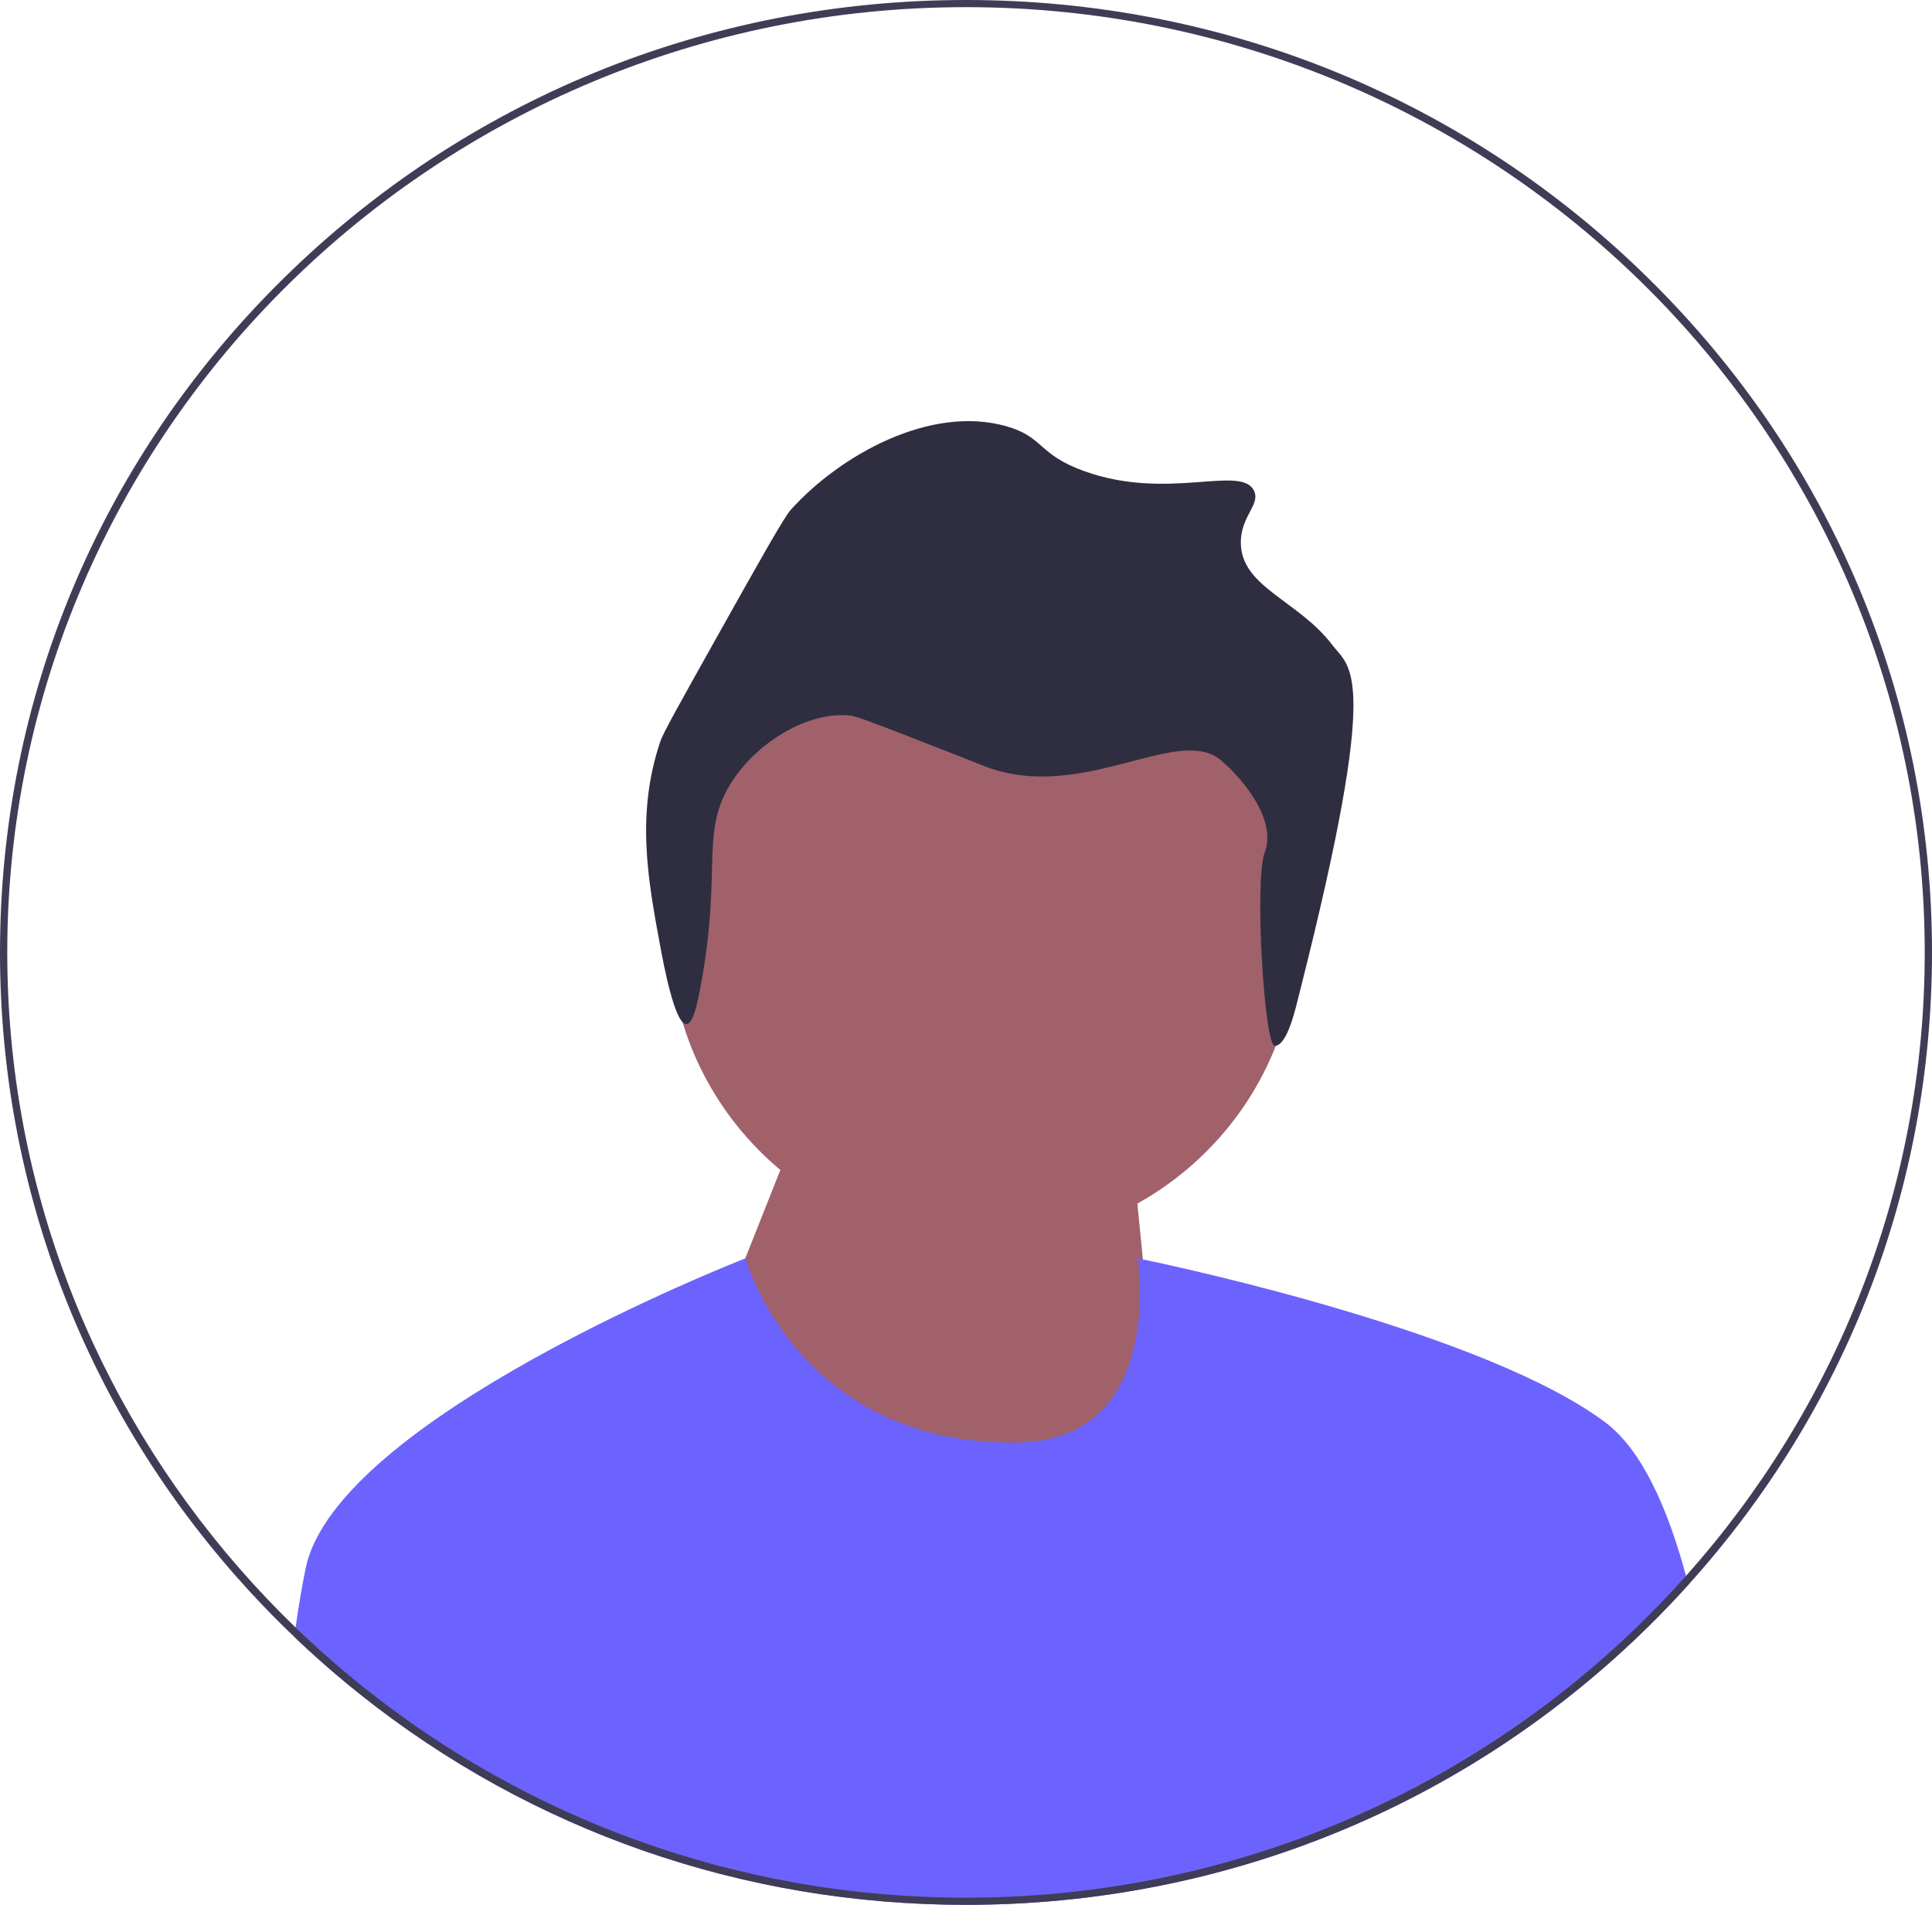 <svg width="142" height="140" viewBox="0 0 142 140" fill="none" xmlns="http://www.w3.org/2000/svg">
<g clip-path="url(#clip0_23_59)">
<path d="M72.27 91.389C84.999 91.389 95.318 81.215 95.318 68.666C95.318 56.116 84.999 45.942 72.27 45.942C59.541 45.942 49.222 56.116 49.222 68.666C49.222 81.215 59.541 91.389 72.27 91.389Z" fill="#A0616A"/>
<path d="M53.193 96.477L57.998 84.372L82.821 80.688L85.488 107.484L60.398 108.011L53.193 96.477Z" fill="#A0616A"/>
<path d="M95.542 72.858C95.242 74.04 94.638 76.853 93.694 76.867C92.922 76.878 92.184 64.673 92.954 62.655C93.839 60.336 91.513 57.402 89.761 55.896C86.61 53.188 79.616 59.002 72.504 56.369C72.316 56.299 72.353 56.307 70.108 55.423C63.197 52.705 62.834 52.627 62.438 52.588C59.088 52.261 55 54.964 53.33 58.259C51.595 61.684 53.045 64.622 51.413 72.909C51.223 73.875 50.924 75.252 50.454 75.272C49.595 75.309 48.757 70.786 48.537 69.601C47.617 64.638 46.729 59.852 48.537 54.478C48.734 53.892 49.949 51.717 52.372 47.389C55.861 41.156 57.617 38.027 58.124 37.465C61.762 33.431 68.383 29.752 73.942 31.321C76.752 32.114 76.248 33.389 79.695 34.629C85.836 36.84 91.173 34.136 92.157 36.047C92.679 37.059 91.22 37.894 91.199 39.828C91.163 43.147 95.42 44.105 97.91 47.389C99.248 49.155 101.539 49.173 95.541 72.858L95.542 72.858V72.858Z" fill="#2F2E41"/>
<path d="M124.095 116.476C123.166 117.505 122.203 118.513 121.204 119.498C107.795 132.718 89.965 140 71 140C54.609 140 39.066 134.561 26.491 124.547C26.483 124.542 26.478 124.537 26.47 124.529C24.802 123.203 23.187 121.792 21.628 120.303C21.658 120.071 21.69 119.842 21.724 119.616C21.943 118.09 22.186 116.634 22.458 115.295C24.687 104.316 54.013 92.79 54.777 92.49C54.787 92.487 54.793 92.484 54.793 92.484C54.793 92.484 58.567 106.2 74.74 106.024C85.755 105.905 83.62 92.484 83.62 92.484C83.62 92.484 83.753 92.51 84.004 92.563C87.186 93.229 109.276 98.013 117.991 104.542C120.647 106.532 122.552 110.769 123.922 115.821C123.98 116.037 124.036 116.258 124.095 116.476Z" fill="#6C63FF"/>
<path d="M121.204 20.503C107.795 7.282 89.965 0 71 0C52.035 0 34.206 7.282 20.796 20.503C7.386 33.724 0 51.303 0 70C0 87.066 6.152 103.2 17.427 115.94C18.503 117.158 19.626 118.345 20.796 119.498C21.07 119.768 21.348 120.04 21.628 120.303C23.187 121.792 24.802 123.203 26.47 124.529C26.478 124.537 26.483 124.542 26.491 124.547C39.066 134.561 54.609 140 71 140C89.965 140 107.795 132.718 121.204 119.498C122.203 118.513 123.166 117.505 124.095 116.476C135.671 103.655 142 87.308 142 70C142 51.303 134.614 33.724 121.204 20.503ZM123.922 115.821C121.821 118.176 119.563 120.392 117.161 122.448C112.604 126.355 107.533 129.692 102.064 132.35C100.145 133.284 98.177 134.134 96.165 134.895C88.347 137.853 79.862 139.474 71 139.474C62.448 139.474 54.248 137.963 46.66 135.2C43.545 134.068 40.534 132.724 37.643 131.184C37.219 130.958 36.797 130.729 36.378 130.495C34.173 129.263 32.041 127.919 29.994 126.466C27.06 124.392 24.295 122.1 21.724 119.616C20.283 118.224 18.906 116.774 17.59 115.266C6.964 103.098 0.534 87.276 0.534 70C0.534 31.692 32.145 0.526 71 0.526C109.855 0.526 141.466 31.692 141.466 70C141.466 87.542 134.839 103.584 123.922 115.821Z" fill="#3F3D56"/>
</g>
<defs>
<clipPath id="clip0_23_59">
<rect width="142" height="140" fill="white"/>
</clipPath>
</defs>
</svg>
